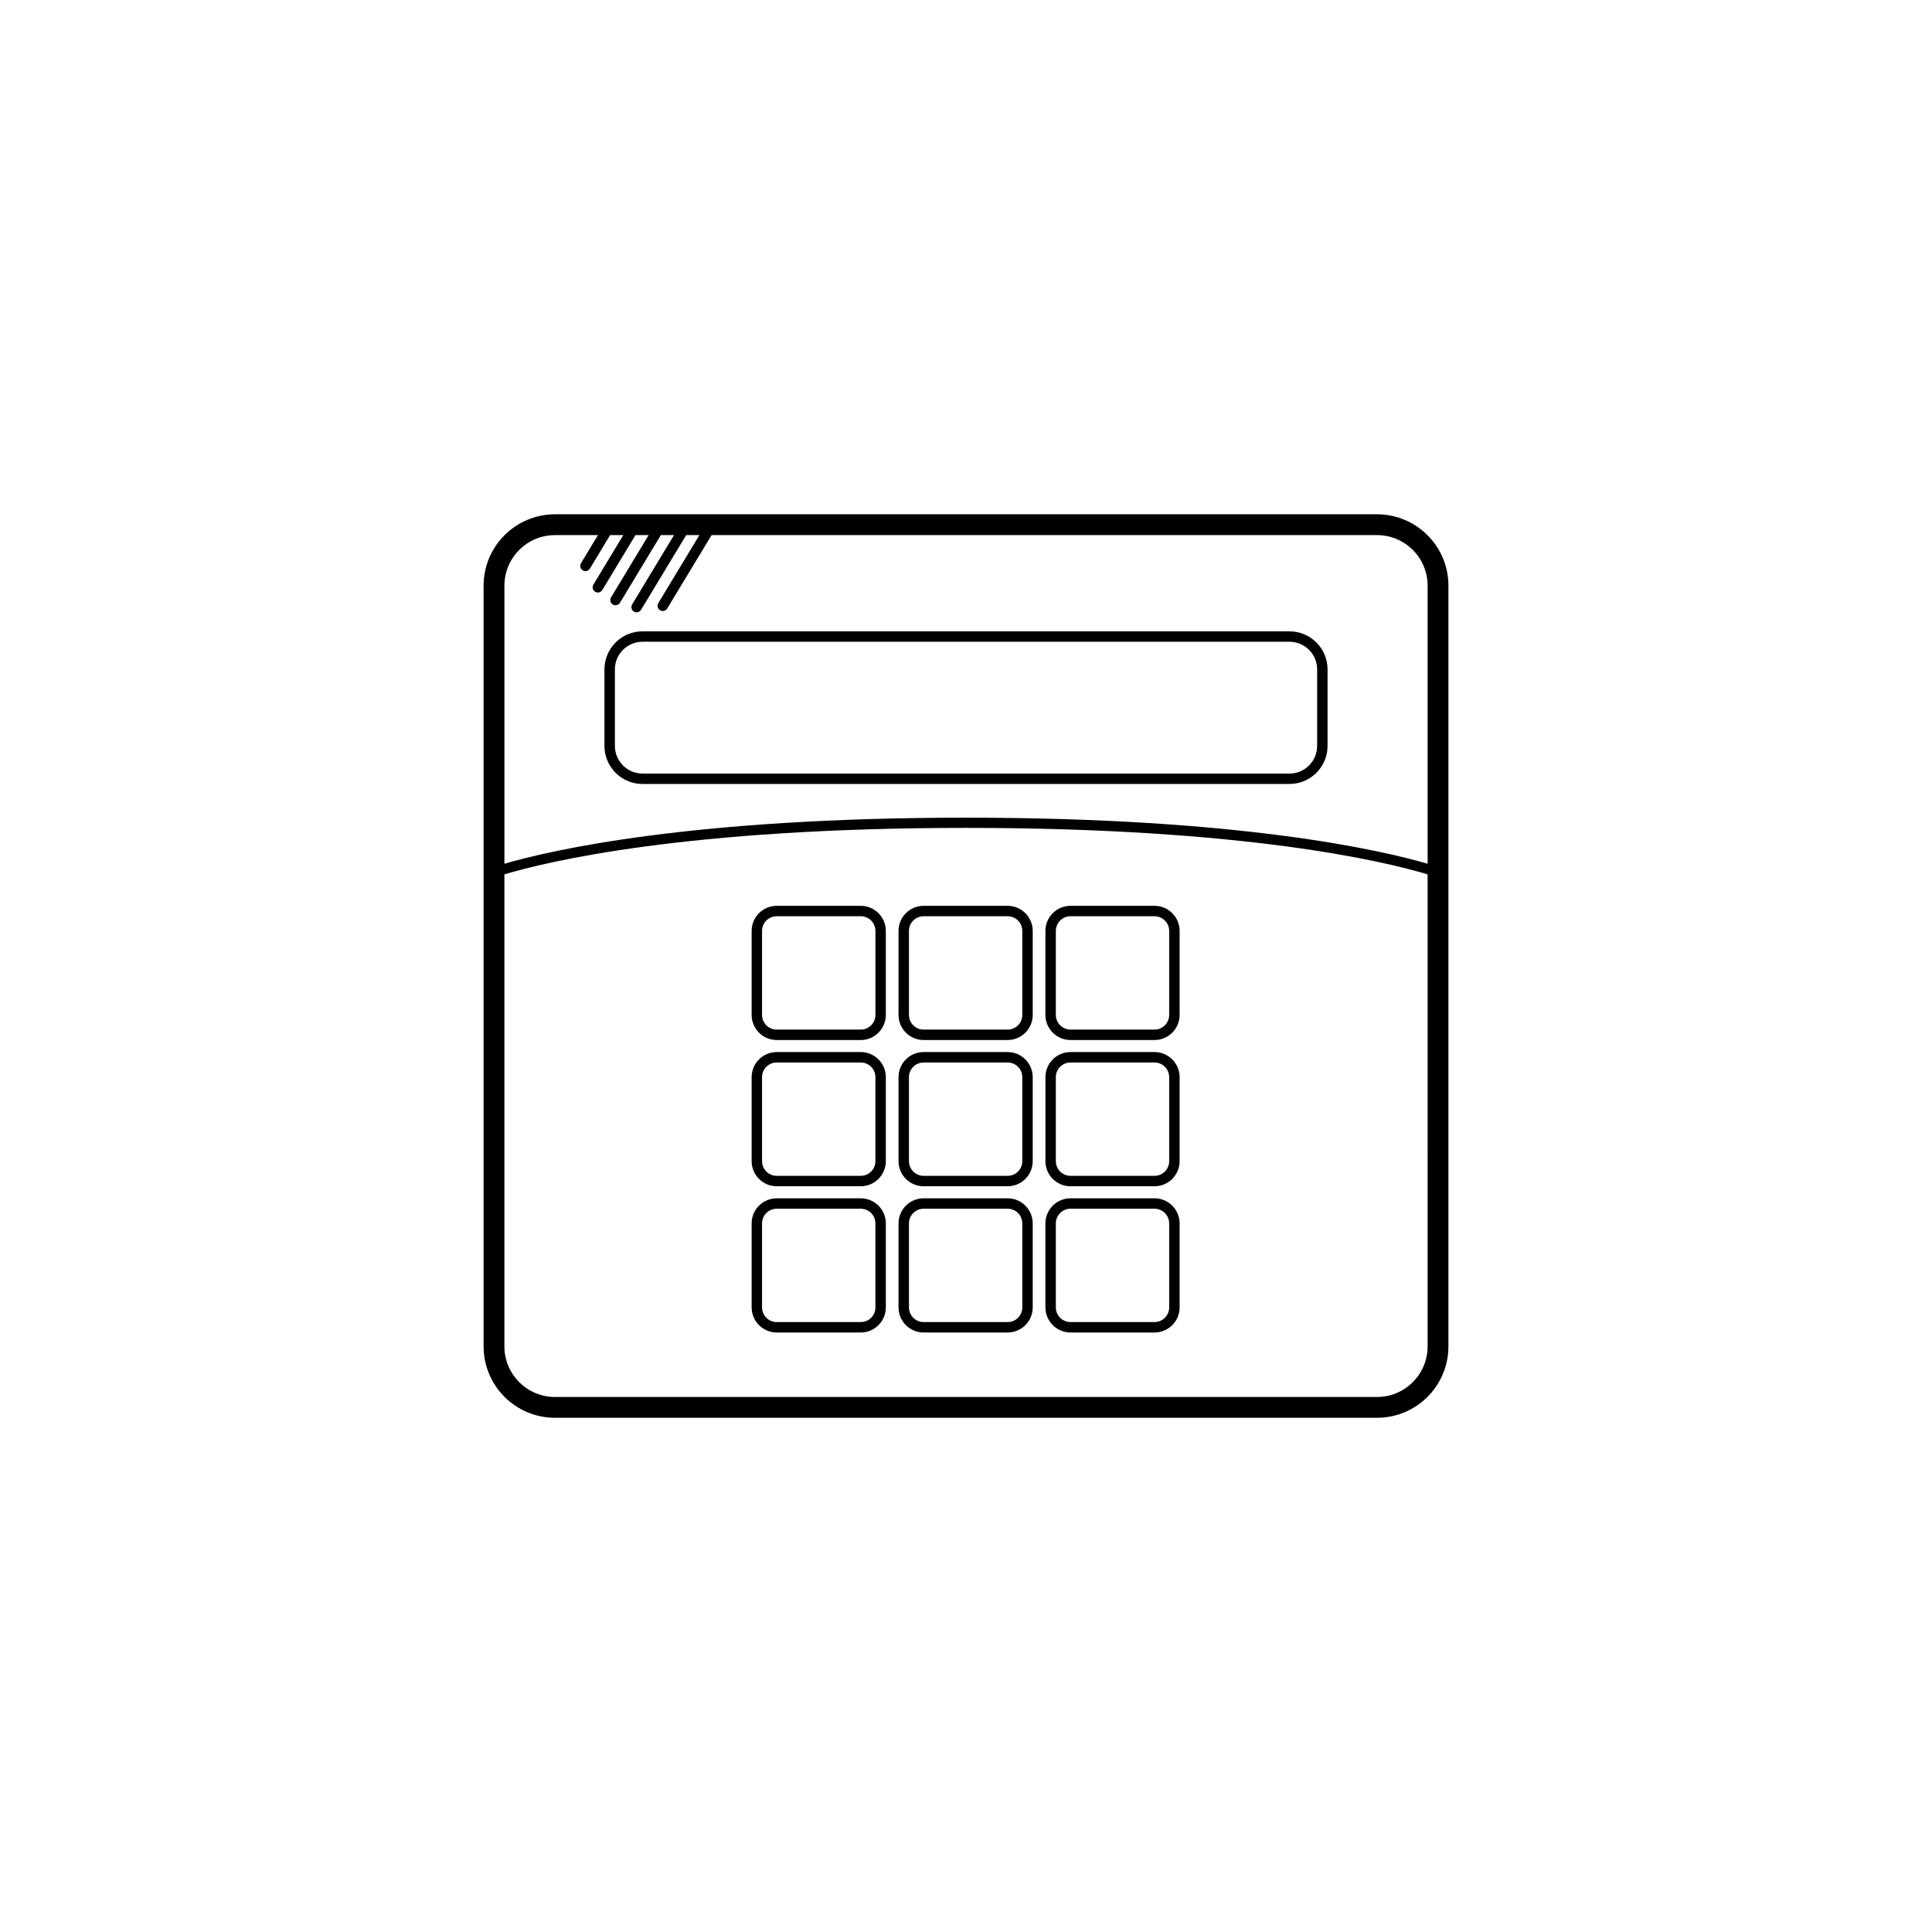 <?xml version="1.0" encoding="UTF-8"?>
<svg width="2000px" height="2000px" viewBox="0 0 2000 2000" version="1.1" xmlns="http://www.w3.org/2000/svg" xmlns:xlink="http://www.w3.org/1999/xlink">
    <!-- Generator: Sketch 51.3 (57544) - http://www.bohemiancoding.com/sketch -->
    <title>less</title>
    <desc>Created with Sketch.</desc>
    <defs></defs>
    <g id="Page-1" stroke="none" stroke-width="1" fill="none" fill-rule="evenodd">
        <g id="homealarms" transform="translate(-2500, 0)" fill="#000000" fill-rule="nonzero">
            <g id="less" transform="translate(3000, 532)">
                <path d="M925.527,0.39 L74.487,0.39 C33.708,0.434 0.659,33.477 0.607,74.256 L0.607,861.828 C0.659,902.607 33.708,935.65 74.487,935.694 L925.527,935.694 C966.312,935.65 999.364,902.598 999.408,861.814 L999.408,74.241 C999.348,33.468 966.301,0.434 925.527,0.39 Z M977.861,861.821 C977.833,890.712 954.419,914.127 925.527,914.155 L74.487,914.155 C45.595,914.127 22.181,890.712 22.153,861.821 L22.153,373.129 C65.903,360.014 209.848,325.029 500,325.029 C790.152,325.029 934.104,360.014 977.847,373.129 L977.861,861.821 Z M977.861,362.146 C929.632,348.1 784.501,314.458 500.014,314.458 C215.527,314.458 70.39,348.085 22.168,362.146 L22.168,74.256 C22.203,45.37 45.615,21.964 74.501,21.936 L119.01,21.936 L101.582,50.788 C100.455,52.44 100.334,54.579 101.267,56.348 C102.201,58.117 104.035,59.224 106.035,59.227 C108.035,59.229 109.872,58.125 110.809,56.358 L131.604,21.936 L145.231,21.936 L114.357,73.049 C113.278,74.702 113.186,76.811 114.119,78.551 C115.051,80.29 116.859,81.382 118.832,81.398 C120.806,81.414 122.631,80.351 123.591,78.627 L157.832,21.944 L171.481,21.944 L132.645,86.25 C131.565,87.902 131.474,90.012 132.406,91.752 C133.339,93.491 135.146,94.583 137.12,94.599 C139.093,94.615 140.918,93.552 141.879,91.828 L184.082,21.936 L197.738,21.936 L154.48,93.555 C153.4,95.207 153.309,97.317 154.241,99.057 C155.174,100.796 156.981,101.888 158.955,101.904 C160.929,101.92 162.754,100.857 163.714,99.133 L210.34,21.944 L223.996,21.944 L181.568,92.168 C180.489,93.82 180.397,95.93 181.33,97.669 C182.262,99.409 184.07,100.501 186.043,100.517 C188.017,100.532 189.842,99.47 190.802,97.746 L236.633,21.936 L925.527,21.936 C954.413,21.964 977.825,45.37 977.861,74.256 L977.861,362.146 Z" id="Shape"></path>
                <path d="M834.921,121.568 L165.123,121.568 C143.38,121.568 125.746,139.182 125.723,160.925 L125.723,240.188 C125.742,261.918 143.349,279.531 165.079,279.559 L834.877,279.559 C856.624,279.555 874.258,261.935 874.277,240.188 L874.277,160.925 C874.254,139.199 856.647,121.592 834.921,121.568 Z M863.504,240.188 C863.492,255.972 850.704,268.766 834.921,268.786 L165.123,268.786 C149.339,268.766 136.551,255.972 136.539,240.188 L136.539,160.925 C136.559,145.147 149.345,132.361 165.123,132.341 L834.921,132.341 C850.699,132.361 863.484,145.147 863.504,160.925 L863.504,240.188 Z" id="Shape"></path>
                <g id="buttons" transform="translate(277.457, 405.347)">
                    <path d="M178.656,139.285 L265.658,139.285 C279.984,139.253 291.587,127.643 291.611,113.316 L291.611,26.322 C291.587,11.996 279.984,0.386 265.658,0.354 L178.656,0.354 C164.324,0.378 152.712,11.99 152.688,26.322 L152.688,113.316 C152.712,127.648 164.324,139.261 178.656,139.285 Z M163.483,26.322 C163.503,17.95 170.284,11.169 178.656,11.149 L265.658,11.149 C274.038,11.149 280.831,17.942 280.831,26.322 L280.831,113.316 C280.831,121.697 274.038,128.49 265.658,128.49 L178.656,128.49 C170.284,128.47 163.503,121.688 163.483,113.316 L163.483,26.322 Z" id="Shape"></path>
                    <path d="M0.636,26.322 L0.636,113.316 C0.66,127.643 12.263,139.253 26.59,139.285 L113.598,139.285 C127.925,139.253 139.528,127.643 139.552,113.316 L139.552,26.322 C139.528,11.996 127.925,0.386 113.598,0.354 L26.59,0.354 C12.263,0.386 0.66,11.996 0.636,26.322 Z M128.779,26.322 L128.779,113.316 C128.779,121.697 121.986,128.49 113.605,128.49 L26.59,128.49 C18.21,128.49 11.416,121.697 11.416,113.316 L11.416,26.322 C11.416,17.942 18.21,11.149 26.59,11.149 L113.598,11.149 C117.624,11.147 121.485,12.745 124.332,15.59 C127.179,18.436 128.779,22.297 128.779,26.322 Z" id="Shape"></path>
                    <path d="M330.715,139.285 L417.71,139.285 C432.041,139.261 443.654,127.648 443.678,113.316 L443.678,26.322 C443.654,11.99 432.041,0.378 417.71,0.354 L330.715,0.354 C316.383,0.378 304.771,11.99 304.747,26.322 L304.747,113.316 C304.771,127.648 316.383,139.261 330.715,139.285 Z M315.542,26.322 C315.562,17.95 322.344,11.169 330.715,11.149 L417.71,11.149 C426.081,11.169 432.863,17.95 432.883,26.322 L432.883,113.316 C432.863,121.688 426.081,128.47 417.71,128.49 L330.715,128.49 C322.344,128.47 315.562,121.688 315.542,113.316 L315.542,26.322 Z" id="Shape"></path>
                    <path d="M178.656,290.672 L265.658,290.672 C279.984,290.64 291.587,279.03 291.611,264.704 L291.611,177.71 C291.591,163.38 279.987,151.766 265.658,151.734 L178.656,151.734 C164.324,151.758 152.712,163.37 152.688,177.702 L152.688,264.697 C152.708,279.031 164.321,290.648 178.656,290.672 Z M163.483,177.71 C163.503,169.338 170.284,162.556 178.656,162.536 L265.658,162.536 C274.038,162.536 280.831,169.329 280.831,177.71 L280.831,264.704 C280.831,273.084 274.038,279.877 265.658,279.877 L178.656,279.877 C170.284,279.857 163.503,273.076 163.483,264.704 L163.483,177.71 Z" id="Shape"></path>
                    <path d="M113.598,151.734 L26.59,151.734 C12.263,151.766 0.66,163.376 0.636,177.702 L0.636,264.697 C0.66,279.023 12.263,290.633 26.59,290.665 L113.598,290.665 C127.925,290.633 139.528,279.023 139.552,264.697 L139.552,177.71 C139.532,163.38 127.927,151.766 113.598,151.734 Z M128.772,264.697 C128.772,273.077 121.978,279.87 113.598,279.87 L26.59,279.87 C18.21,279.87 11.416,273.077 11.416,264.697 L11.416,177.71 C11.416,169.329 18.21,162.536 26.59,162.536 L113.598,162.536 C121.978,162.536 128.772,169.329 128.772,177.71 L128.772,264.697 Z" id="Shape"></path>
                    <path d="M330.715,290.672 L417.71,290.672 C432.041,290.648 443.654,279.036 443.678,264.704 L443.678,177.71 C443.658,163.378 432.049,151.762 417.717,151.734 L330.723,151.734 C316.391,151.758 304.778,163.37 304.754,177.702 L304.754,264.697 C304.774,279.028 316.383,290.644 330.715,290.672 Z M315.542,177.71 C315.562,169.338 322.344,162.556 330.715,162.536 L417.71,162.536 C426.081,162.556 432.863,169.338 432.883,177.71 L432.883,264.704 C432.863,273.076 426.081,279.857 417.71,279.877 L330.715,279.877 C322.344,279.857 315.562,273.076 315.542,264.704 L315.542,177.71 Z" id="Shape"></path>
                    <path d="M178.656,442.059 L265.658,442.059 C279.984,442.027 291.587,430.417 291.611,416.091 L291.611,329.097 C291.587,314.771 279.984,303.16 265.658,303.129 L178.656,303.129 C164.324,303.152 152.712,314.765 152.688,329.097 L152.688,416.091 C152.712,430.423 164.324,442.035 178.656,442.059 Z M163.483,329.097 C163.503,320.725 170.284,313.943 178.656,313.923 L265.658,313.923 C274.038,313.923 280.831,320.717 280.831,329.097 L280.831,416.091 C280.831,424.471 274.038,431.264 265.658,431.264 L178.656,431.264 C170.284,431.245 163.503,424.463 163.483,416.091 L163.483,329.097 Z" id="Shape"></path>
                    <path d="M113.598,303.129 L26.59,303.129 C12.263,303.16 0.66,314.771 0.636,329.097 L0.636,416.091 C0.66,430.417 12.263,442.027 26.59,442.059 L113.598,442.059 C127.925,442.027 139.528,430.417 139.552,416.091 L139.552,329.097 C139.528,314.771 127.925,303.16 113.598,303.129 Z M128.772,416.091 C128.772,424.471 121.978,431.264 113.598,431.264 L26.59,431.264 C18.21,431.264 11.416,424.471 11.416,416.091 L11.416,329.097 C11.416,320.717 18.21,313.923 26.59,313.923 L113.598,313.923 C121.978,313.923 128.772,320.717 128.772,329.097 L128.772,416.091 Z" id="Shape"></path>
                    <path d="M330.715,442.059 L417.71,442.059 C432.041,442.035 443.654,430.423 443.678,416.091 L443.678,329.097 C443.654,314.765 432.041,303.152 417.71,303.129 L330.715,303.129 C316.383,303.152 304.771,314.765 304.747,329.097 L304.747,416.091 C304.771,430.423 316.383,442.035 330.715,442.059 Z M315.542,329.097 C315.562,320.725 322.344,313.943 330.715,313.923 L417.71,313.923 C426.081,313.943 432.863,320.725 432.883,329.097 L432.883,416.091 C432.863,424.463 426.081,431.245 417.71,431.264 L330.715,431.264 C322.344,431.245 315.562,424.463 315.542,416.091 L315.542,329.097 Z" id="Shape"></path>
                </g>
            </g>
        </g>
    </g>
</svg>